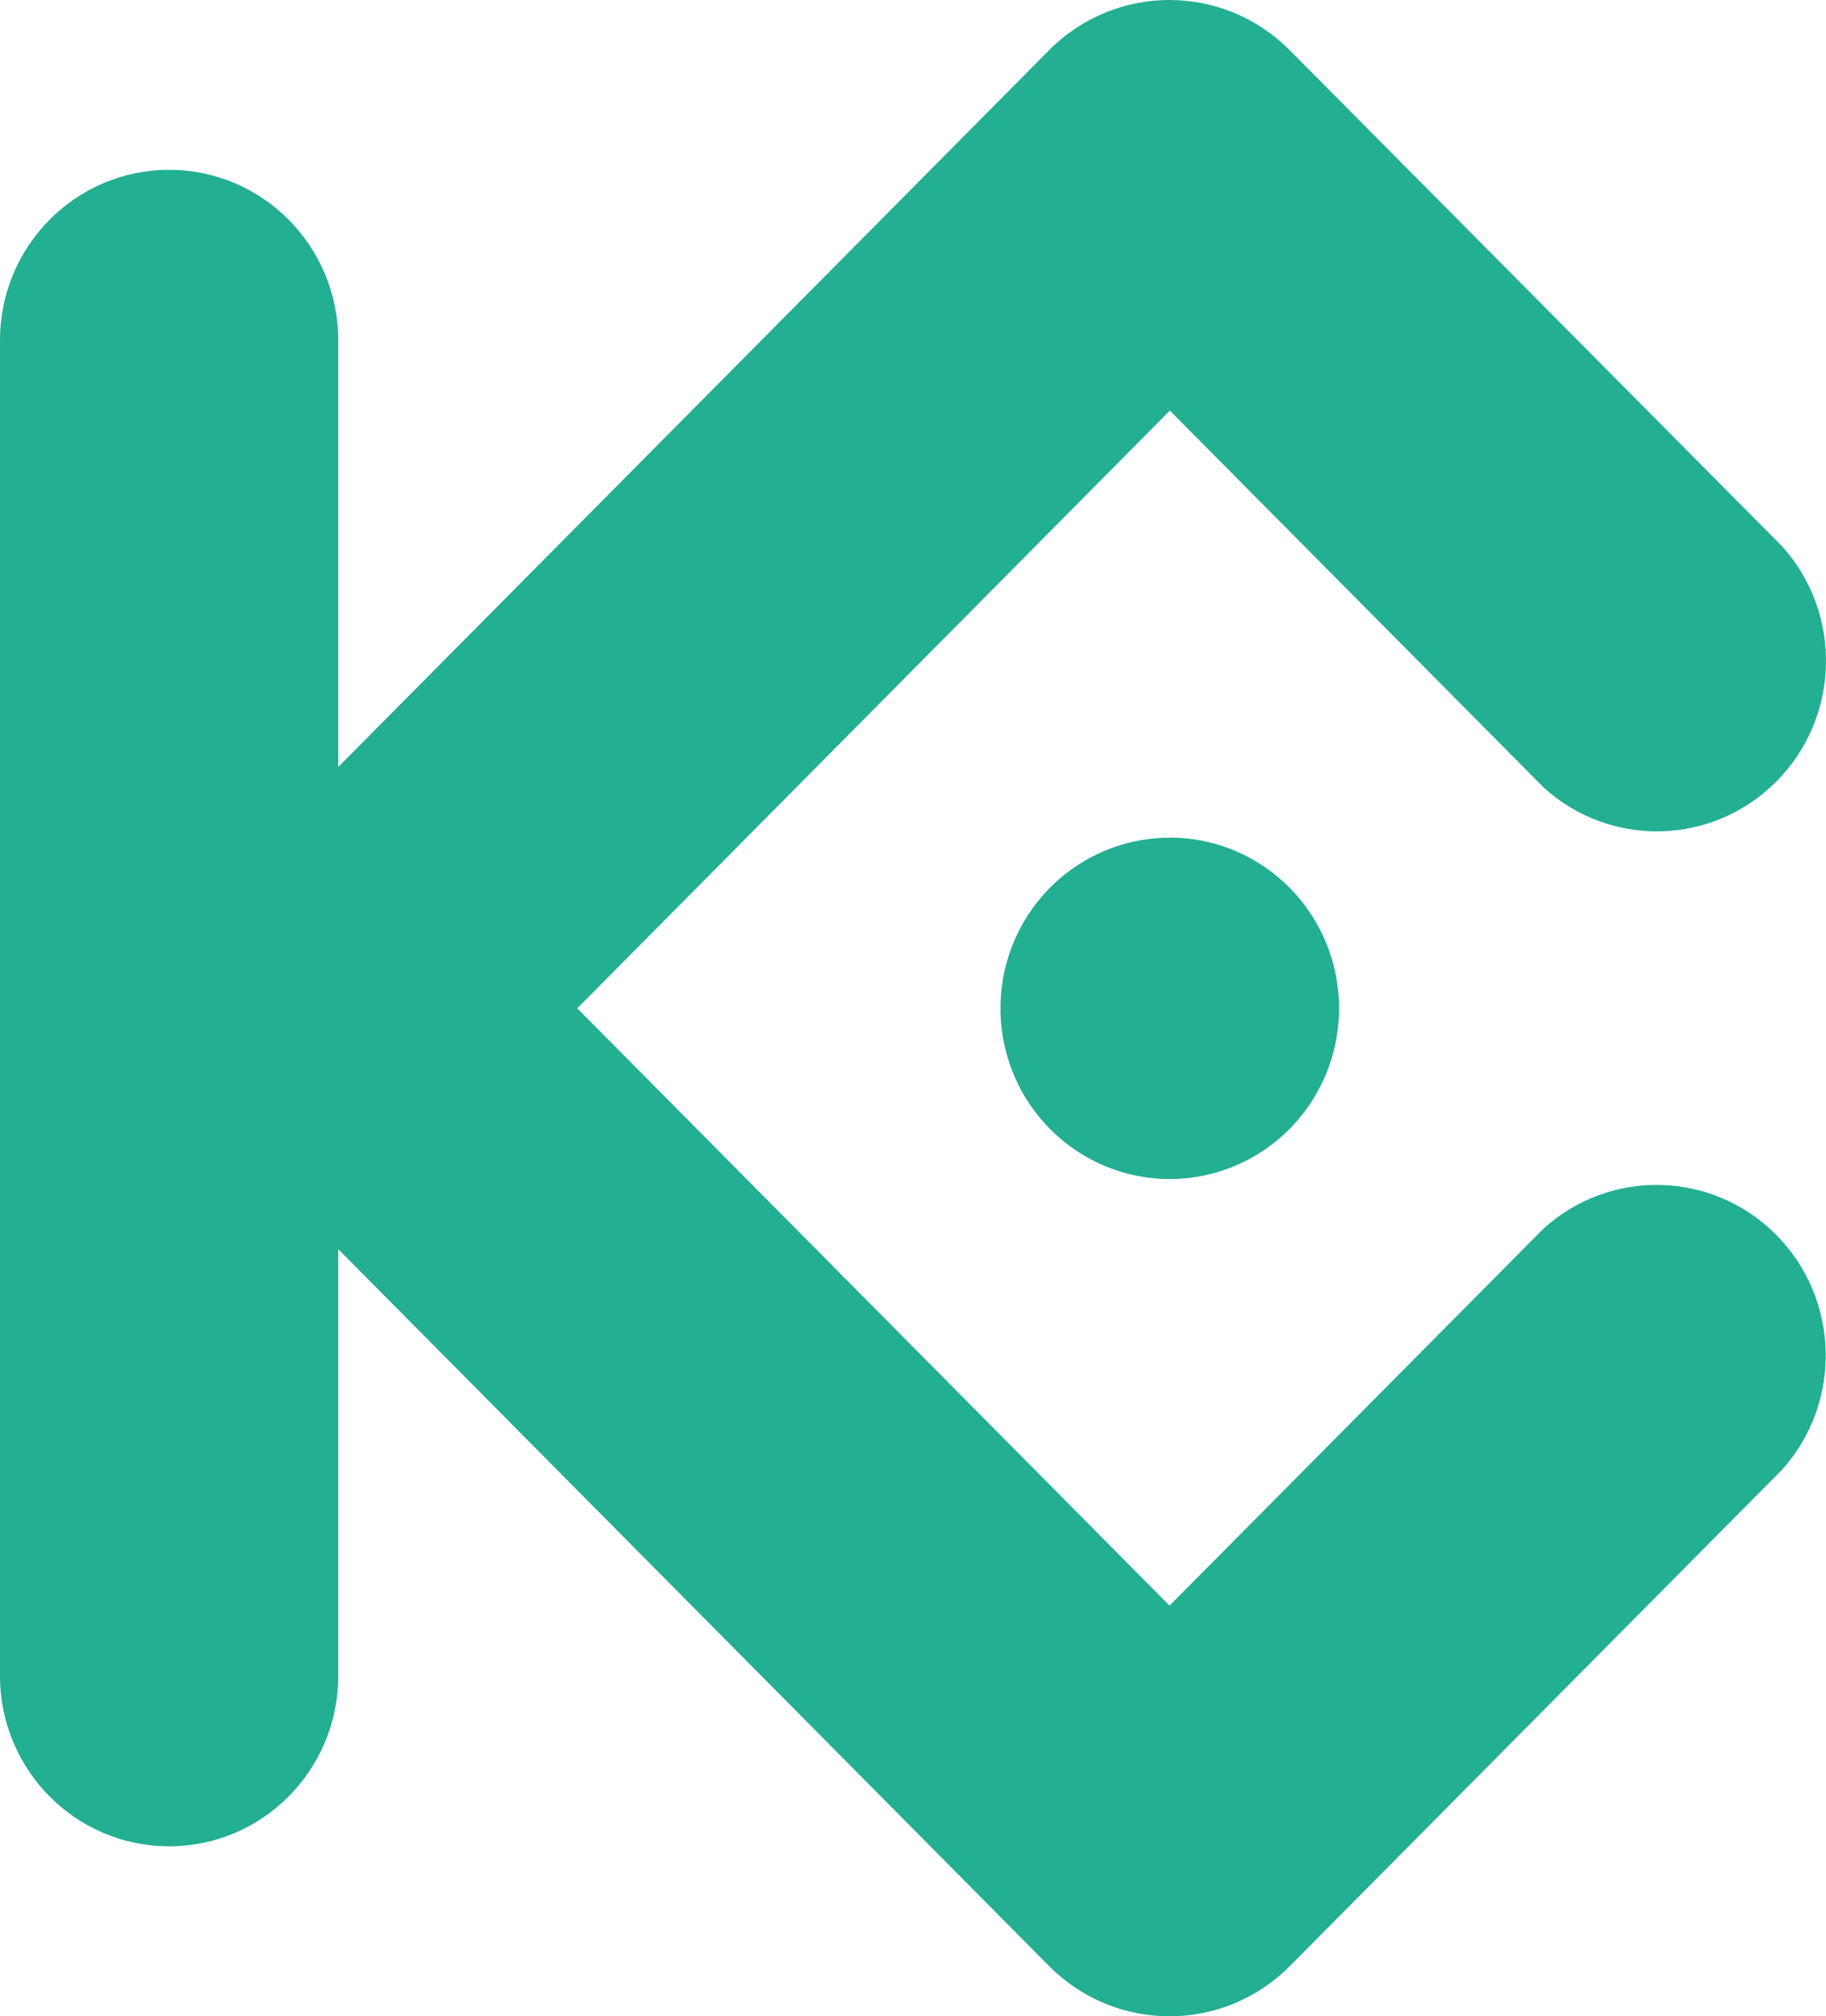 <svg width="48" height="53" viewBox="0 0 48 53" fill="none" xmlns="http://www.w3.org/2000/svg">
<path fill-rule="evenodd" clip-rule="evenodd" d="M15.174 26.505L30.744 42.205L40.572 32.297C42.33 30.702 45.019 30.773 46.691 32.459C48.363 34.144 48.433 36.855 46.851 38.627L33.881 51.705C32.139 53.432 29.345 53.432 27.603 51.705L8.891 32.835V44.051C8.891 46.526 6.901 48.532 4.446 48.532C1.99 48.532 0 46.526 0 44.051V8.946C0 6.47 1.99 4.464 4.446 4.464C6.901 4.464 8.891 6.47 8.891 8.946V20.161L27.601 1.296C29.342 -0.432 32.137 -0.432 33.879 1.296L46.858 14.372C48.441 16.144 48.37 18.854 46.698 20.54C45.026 22.226 42.337 22.297 40.58 20.702L30.752 10.793L15.174 26.505ZM30.752 22.019C28.951 22.018 27.328 23.11 26.638 24.787C25.949 26.463 26.329 28.393 27.602 29.677C28.874 30.961 30.789 31.345 32.452 30.651C34.115 29.956 35.2 28.32 35.2 26.505C35.2 25.315 34.732 24.174 33.898 23.332C33.064 22.49 31.932 22.017 30.752 22.016V22.019Z" fill="#23AF91"/>
</svg>

